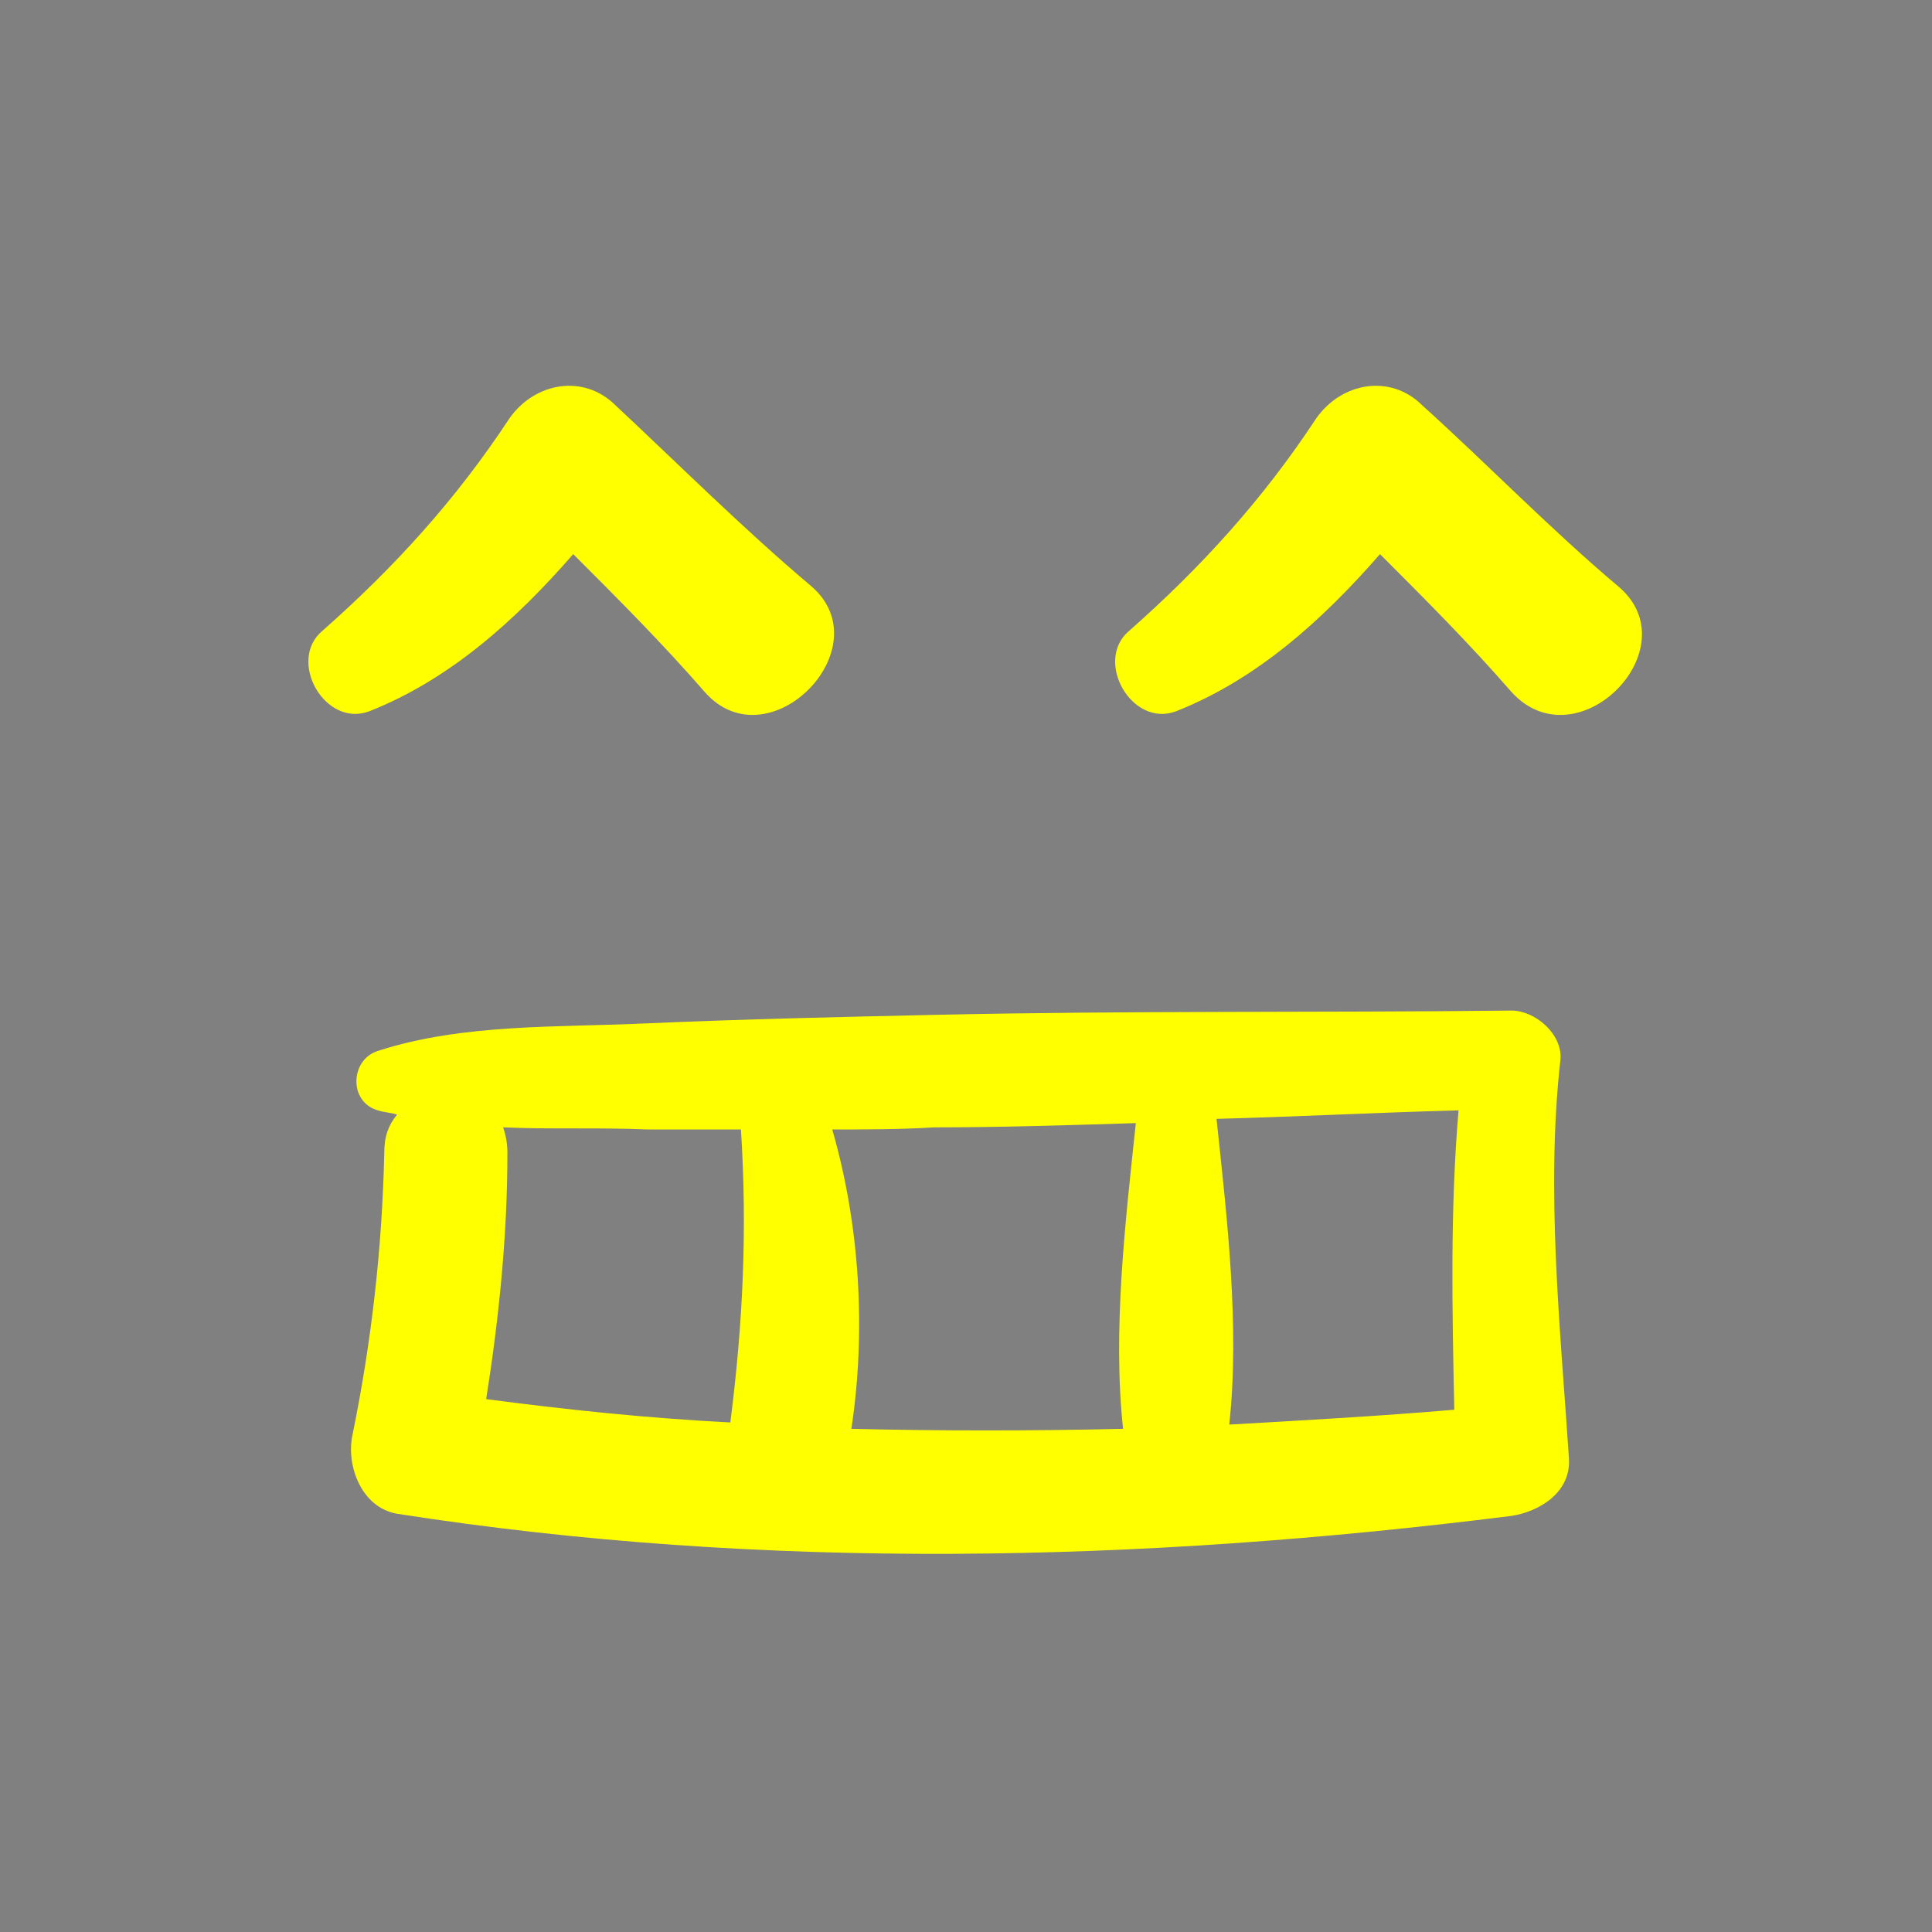 <!DOCTYPE svg PUBLIC "-//W3C//DTD SVG 1.1//EN" "http://www.w3.org/Graphics/SVG/1.1/DTD/svg11.dtd">
<!-- Uploaded to: SVG Repo, www.svgrepo.com, Transformed by: SVG Repo Mixer Tools -->
<svg width="800px" height="800px" viewBox="0 0 91.00 91.00" id="Layer_1" version="1.1" xml:space="preserve" xmlns="http://www.w3.org/2000/svg" xmlns:xlink="http://www.w3.org/1999/xlink" fill="#000000" stroke="#000000" stroke-width="0.001">
<rect x="0" y="0" width="91.00" height="91.00" fill="#808080" stroke="none"/>
<g id="SVGRepo_bgCarrier" stroke-width="0"/>
<g id="SVGRepo_tracerCarrier" stroke-linecap="round" stroke-linejoin="round"/>
<g id="SVGRepo_iconCarrier"> <style type="text/css"> .st0{fill:#ffff00;} </style> <g> <g> <path class="st0" d="M73.5,49.9c0.1-1.2-1.2-2.3-2.3-2.3c-9,0.1-18.1,0-27.1,0.2c-4.5,0.1-9,0.2-13.6,0.4c-4.2,0.2-8.7,0-12.7,1.3 c-1.3,0.4-1.4,2.4,0,2.8c0.3,0.1,0.6,0.1,0.9,0.2c-0.4,0.5-0.6,1-0.6,1.8c-0.1,4.5-0.6,8.9-1.5,13.3c-0.3,1.4,0.4,3.4,2.1,3.7 C36,74,53.7,73.6,71.2,71.4c1.3-0.2,2.8-1.1,2.7-2.7C73.5,62.6,72.8,56.1,73.5,49.9z M68.5,66.4c-3.5,0.3-7.1,0.5-10.6,0.7 c0.5-4.6-0.1-9.7-0.6-14.4c3.8-0.1,7.6-0.3,11.4-0.4C68.3,57,68.4,61.7,68.5,66.4z M30.5,53.2c1.5,0,2.9,0,4.4,0 c0.3,4.7,0.1,9.1-0.5,13.8c-3.9-0.2-7.7-0.6-11.5-1.1c0.6-3.8,1-7.7,1-11.6c0-0.5-0.1-0.9-0.2-1.2C25.9,53.2,28.2,53.1,30.5,53.2z M40.1,67.3c0.7-4.6,0.4-9.6-0.9-14.1c1.6,0,3.2,0,4.8-0.1c3.2,0,6.3-0.1,9.5-0.2c-0.5,4.7-1.1,9.8-0.6,14.4 C48.6,67.4,44.3,67.4,40.1,67.3z"/> <path class="st0" d="M17.4,33.5c3.8-1.5,6.9-4.3,9.6-7.4c2.1,2.1,4.2,4.2,6.2,6.5c3,3.4,8.4-2.1,5-5C35,24.9,32,21.9,29,19.1 c-1.5-1.5-3.8-1.1-5,0.6c-2.5,3.8-5.4,7-8.8,10C13.5,31.1,15.3,34.3,17.4,33.5z"/> <path class="st0" d="M76.2,27.6c-3.2-2.7-6.1-5.7-9.2-8.5c-1.5-1.5-3.8-1.1-5,0.6c-2.5,3.8-5.4,7-8.8,10c-1.7,1.4,0.1,4.6,2.2,3.8 c3.8-1.5,6.9-4.3,9.6-7.4c2.1,2.1,4.2,4.2,6.2,6.5C74.3,36,79.7,30.5,76.2,27.6z"/> </g> </g> </g>
</svg>